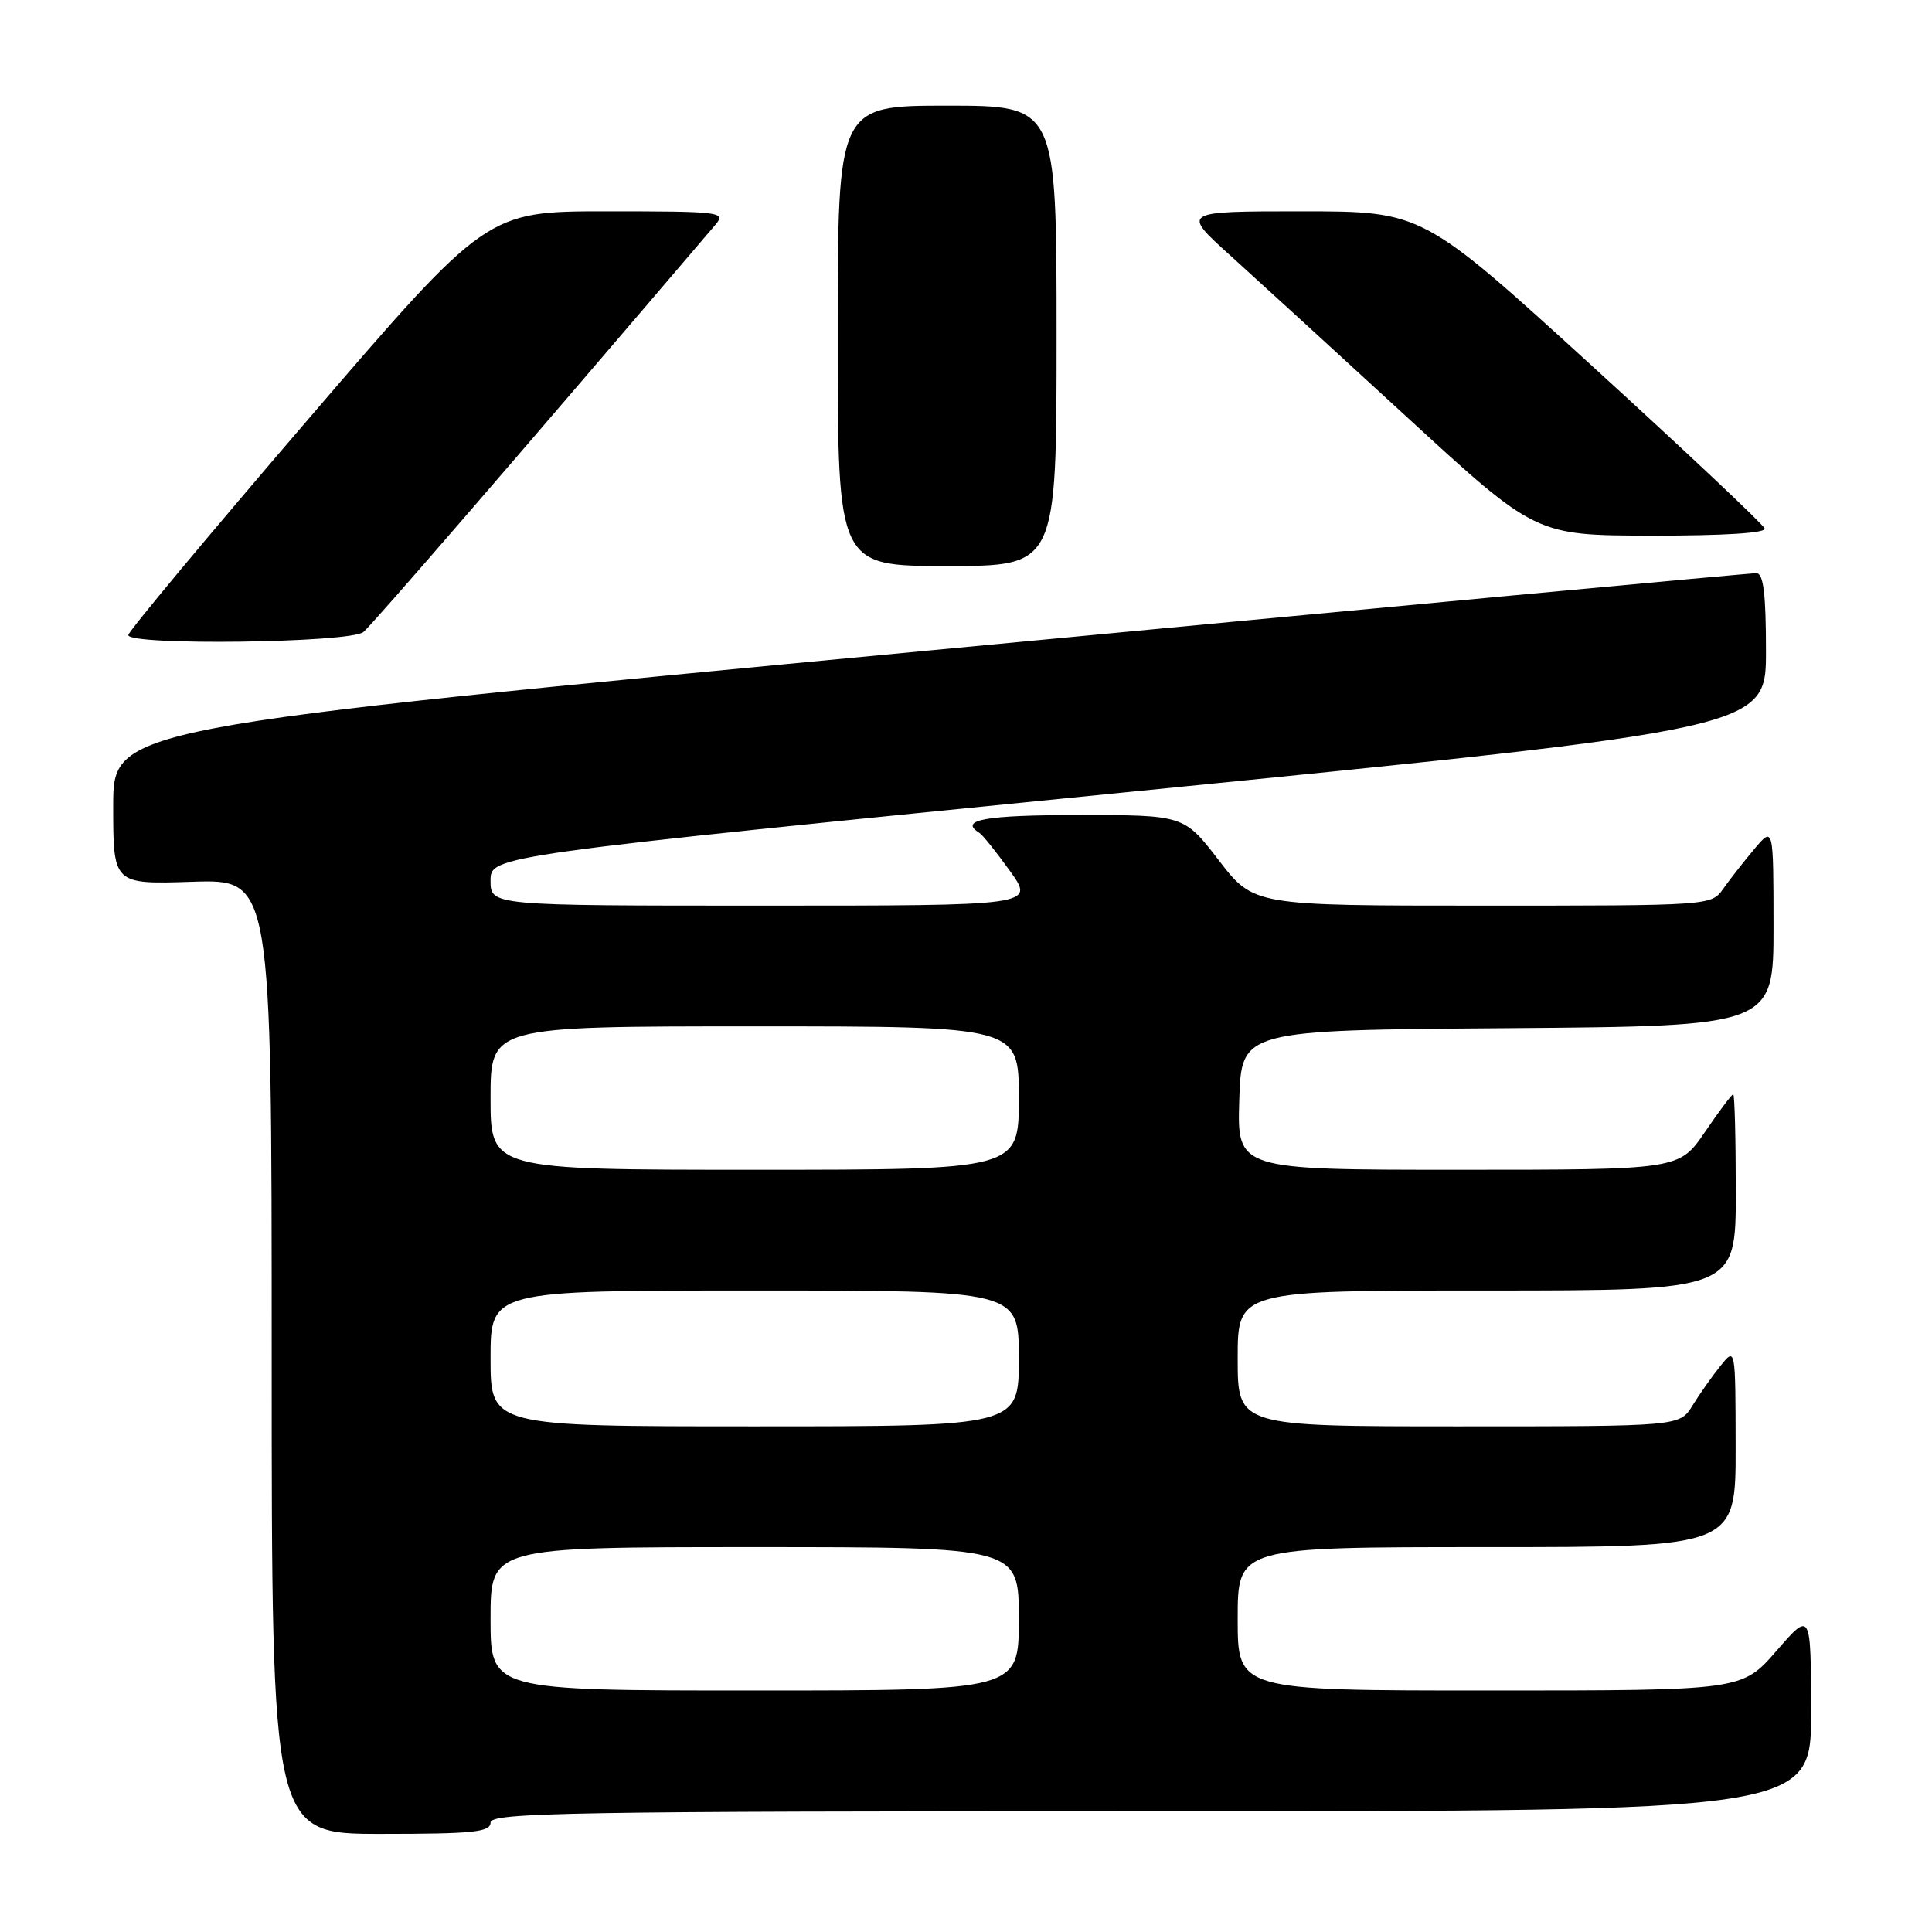 <?xml version="1.0" encoding="UTF-8" standalone="no"?>
<!DOCTYPE svg PUBLIC "-//W3C//DTD SVG 1.1//EN" "http://www.w3.org/Graphics/SVG/1.1/DTD/svg11.dtd" >
<svg xmlns="http://www.w3.org/2000/svg" xmlns:xlink="http://www.w3.org/1999/xlink" version="1.1" viewBox="0 0 256 256">
 <g >
 <path fill="currentColor"
d=" M 65.00 241.50 C 65.00 240.18 75.39 240.00 152.50 240.00 C 240.00 240.00 240.00 240.00 239.98 226.75 C 239.95 213.50 239.95 213.50 235.39 218.75 C 230.82 224.00 230.82 224.00 197.41 224.00 C 164.00 224.00 164.00 224.00 164.00 214.50 C 164.00 205.00 164.00 205.00 197.00 205.00 C 230.00 205.00 230.00 205.00 229.98 191.75 C 229.96 178.50 229.96 178.50 227.96 181.00 C 226.85 182.38 225.19 184.74 224.26 186.25 C 222.57 189.00 222.57 189.00 193.28 189.00 C 164.00 189.00 164.00 189.00 164.00 180.00 C 164.00 171.00 164.00 171.00 197.00 171.00 C 230.00 171.00 230.00 171.00 230.00 158.00 C 230.00 150.85 229.85 145.00 229.66 145.00 C 229.47 145.00 227.78 147.25 225.91 150.00 C 222.50 155.00 222.50 155.00 193.21 155.00 C 163.92 155.00 163.92 155.00 164.21 145.75 C 164.50 136.50 164.50 136.50 199.75 136.24 C 235.00 135.97 235.00 135.97 235.00 122.74 C 234.99 109.50 234.99 109.50 232.46 112.50 C 231.07 114.15 229.23 116.51 228.35 117.75 C 226.77 120.00 226.76 120.00 196.44 120.00 C 166.12 120.00 166.12 120.00 161.50 114.00 C 156.88 108.00 156.88 108.00 142.94 108.00 C 130.55 108.00 126.99 108.64 129.77 110.36 C 130.20 110.62 132.02 112.90 133.83 115.42 C 137.12 120.00 137.12 120.00 101.06 120.00 C 65.00 120.00 65.00 120.00 65.00 116.69 C 65.00 113.38 65.00 113.38 149.50 104.95 C 234.00 96.53 234.00 96.53 234.00 86.26 C 234.00 78.75 233.67 75.99 232.75 75.95 C 232.06 75.92 182.79 80.53 123.25 86.18 C 15.00 96.46 15.00 96.46 15.00 106.82 C 15.00 117.18 15.00 117.18 25.50 116.84 C 36.00 116.50 36.00 116.50 36.00 179.75 C 36.00 243.00 36.00 243.00 50.50 243.00 C 62.72 243.00 65.00 242.76 65.00 241.50 Z  M 48.15 83.75 C 49.34 82.77 68.64 60.45 94.82 29.75 C 96.23 28.09 95.45 28.00 80.40 28.00 C 64.50 28.00 64.50 28.00 40.75 55.66 C 27.69 70.86 17.00 83.69 17.00 84.15 C 17.00 85.57 46.38 85.19 48.15 83.75 Z  M 140.00 44.50 C 140.00 14.00 140.00 14.00 125.50 14.00 C 111.00 14.00 111.00 14.00 111.00 44.50 C 111.00 75.00 111.00 75.00 125.50 75.00 C 140.00 75.00 140.00 75.00 140.00 44.50 Z  M 233.83 70.03 C 233.65 69.49 223.38 59.82 211.00 48.53 C 188.50 28.01 188.50 28.01 172.51 28.00 C 156.53 28.00 156.53 28.00 163.06 33.89 C 166.65 37.14 177.22 46.80 186.54 55.37 C 203.50 70.95 203.50 70.95 218.83 70.97 C 228.36 70.99 234.04 70.63 233.83 70.03 Z  M 65.00 214.50 C 65.00 205.00 65.00 205.00 100.00 205.00 C 135.00 205.00 135.00 205.00 135.00 214.50 C 135.00 224.00 135.00 224.00 100.00 224.00 C 65.00 224.00 65.00 224.00 65.00 214.50 Z  M 65.00 180.00 C 65.00 171.00 65.00 171.00 100.00 171.00 C 135.00 171.00 135.00 171.00 135.00 180.00 C 135.00 189.00 135.00 189.00 100.00 189.00 C 65.00 189.00 65.00 189.00 65.00 180.00 Z  M 65.00 145.50 C 65.00 136.00 65.00 136.00 100.00 136.00 C 135.00 136.00 135.00 136.00 135.00 145.50 C 135.00 155.00 135.00 155.00 100.00 155.00 C 65.00 155.00 65.00 155.00 65.00 145.50 Z "/>
</g>
</svg>
